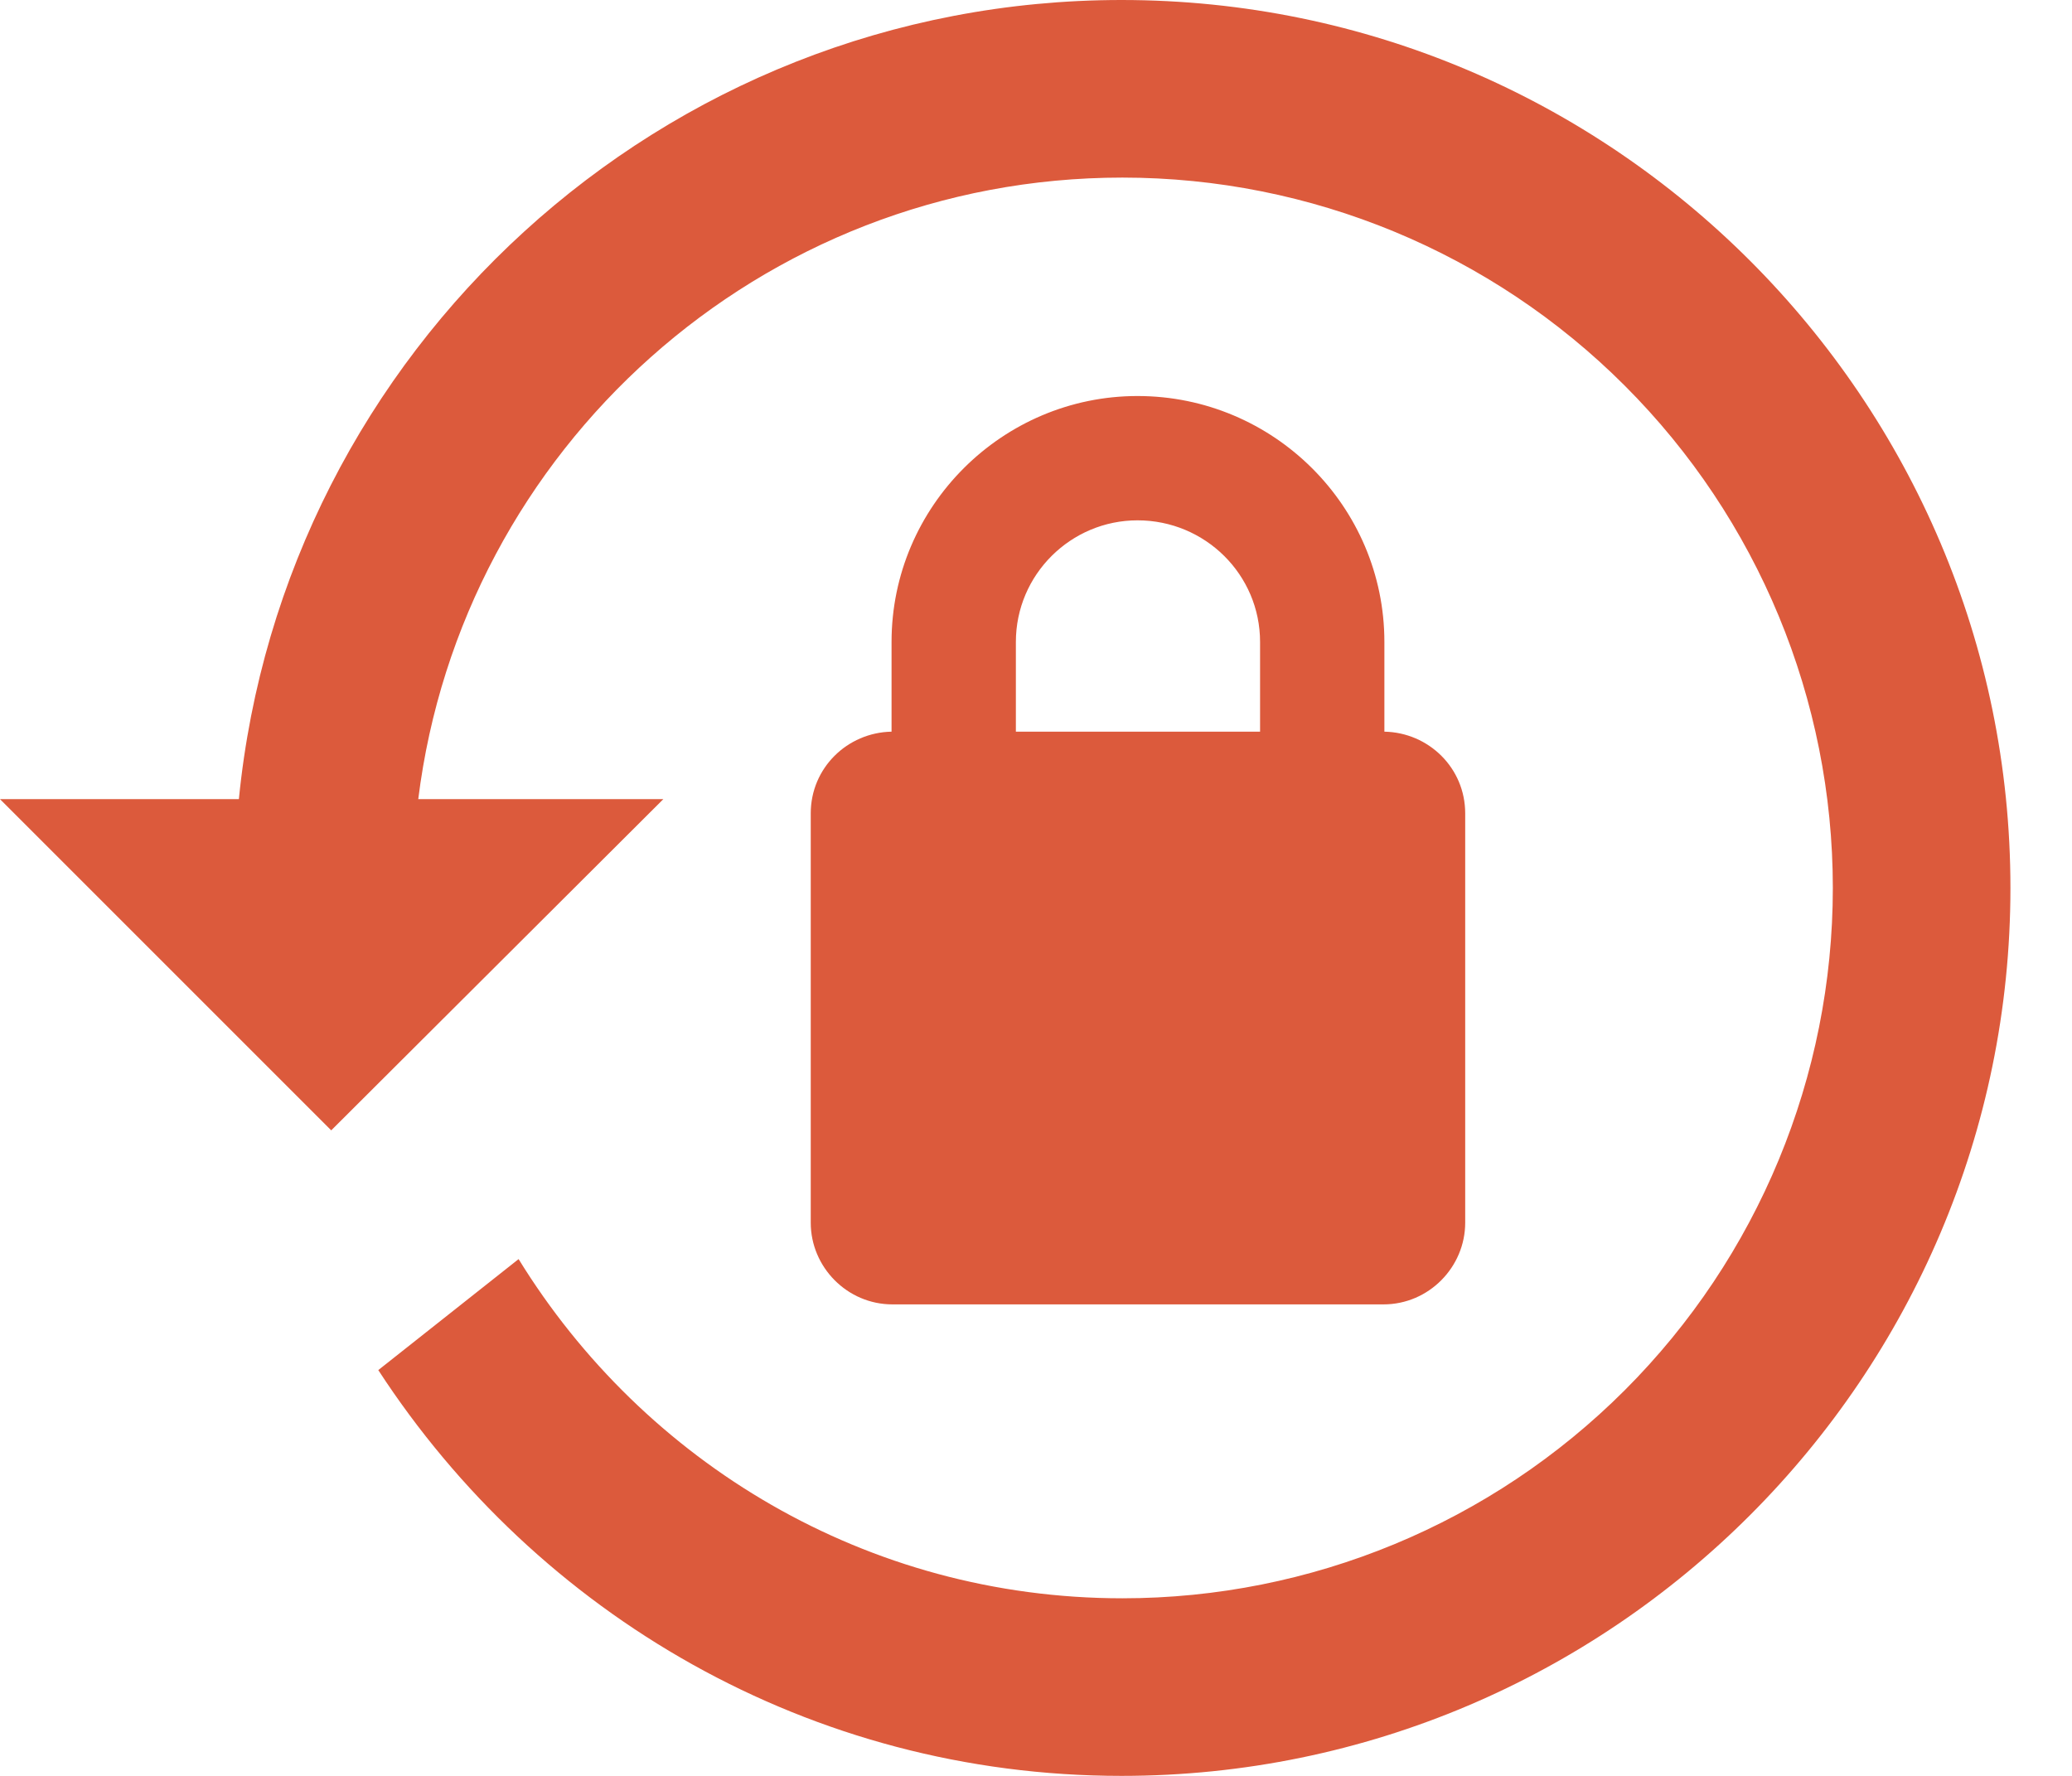 <svg width="28" height="24" viewBox="0 0 28 24" fill="none" xmlns="http://www.w3.org/2000/svg">
<path d="M15.156 0C21.792 0 27.168 5.4 27.168 12C27.168 18.6 21.792 24 15.156 24C10.944 24 7.26 21.816 5.112 18.516L7.008 17.016C8.7 19.764 11.712 21.6 15.168 21.6C17.714 21.6 20.156 20.589 21.956 18.788C23.757 16.988 24.768 14.546 24.768 12C24.768 9.454 23.757 7.012 21.956 5.212C20.156 3.411 17.714 2.4 15.168 2.4C10.272 2.4 6.24 6.072 5.652 10.8H8.964L4.476 15.276L0 10.8H3.228C3.828 4.74 8.94 0 15.156 0ZM18.708 9.888C19.308 9.9 19.8 10.38 19.8 10.992V16.524C19.8 17.124 19.308 17.628 18.696 17.628H12.06C11.448 17.628 10.956 17.124 10.956 16.524V10.992C10.956 10.38 11.448 9.9 12.048 9.888V8.676C12.048 6.84 13.548 5.352 15.372 5.352C17.208 5.352 18.708 6.84 18.708 8.676V9.888ZM15.372 7.032C14.472 7.032 13.728 7.764 13.728 8.676V9.888H17.028V8.676C17.028 7.764 16.284 7.032 15.372 7.032Z" fill="#DC5A3C"/>
</svg>

